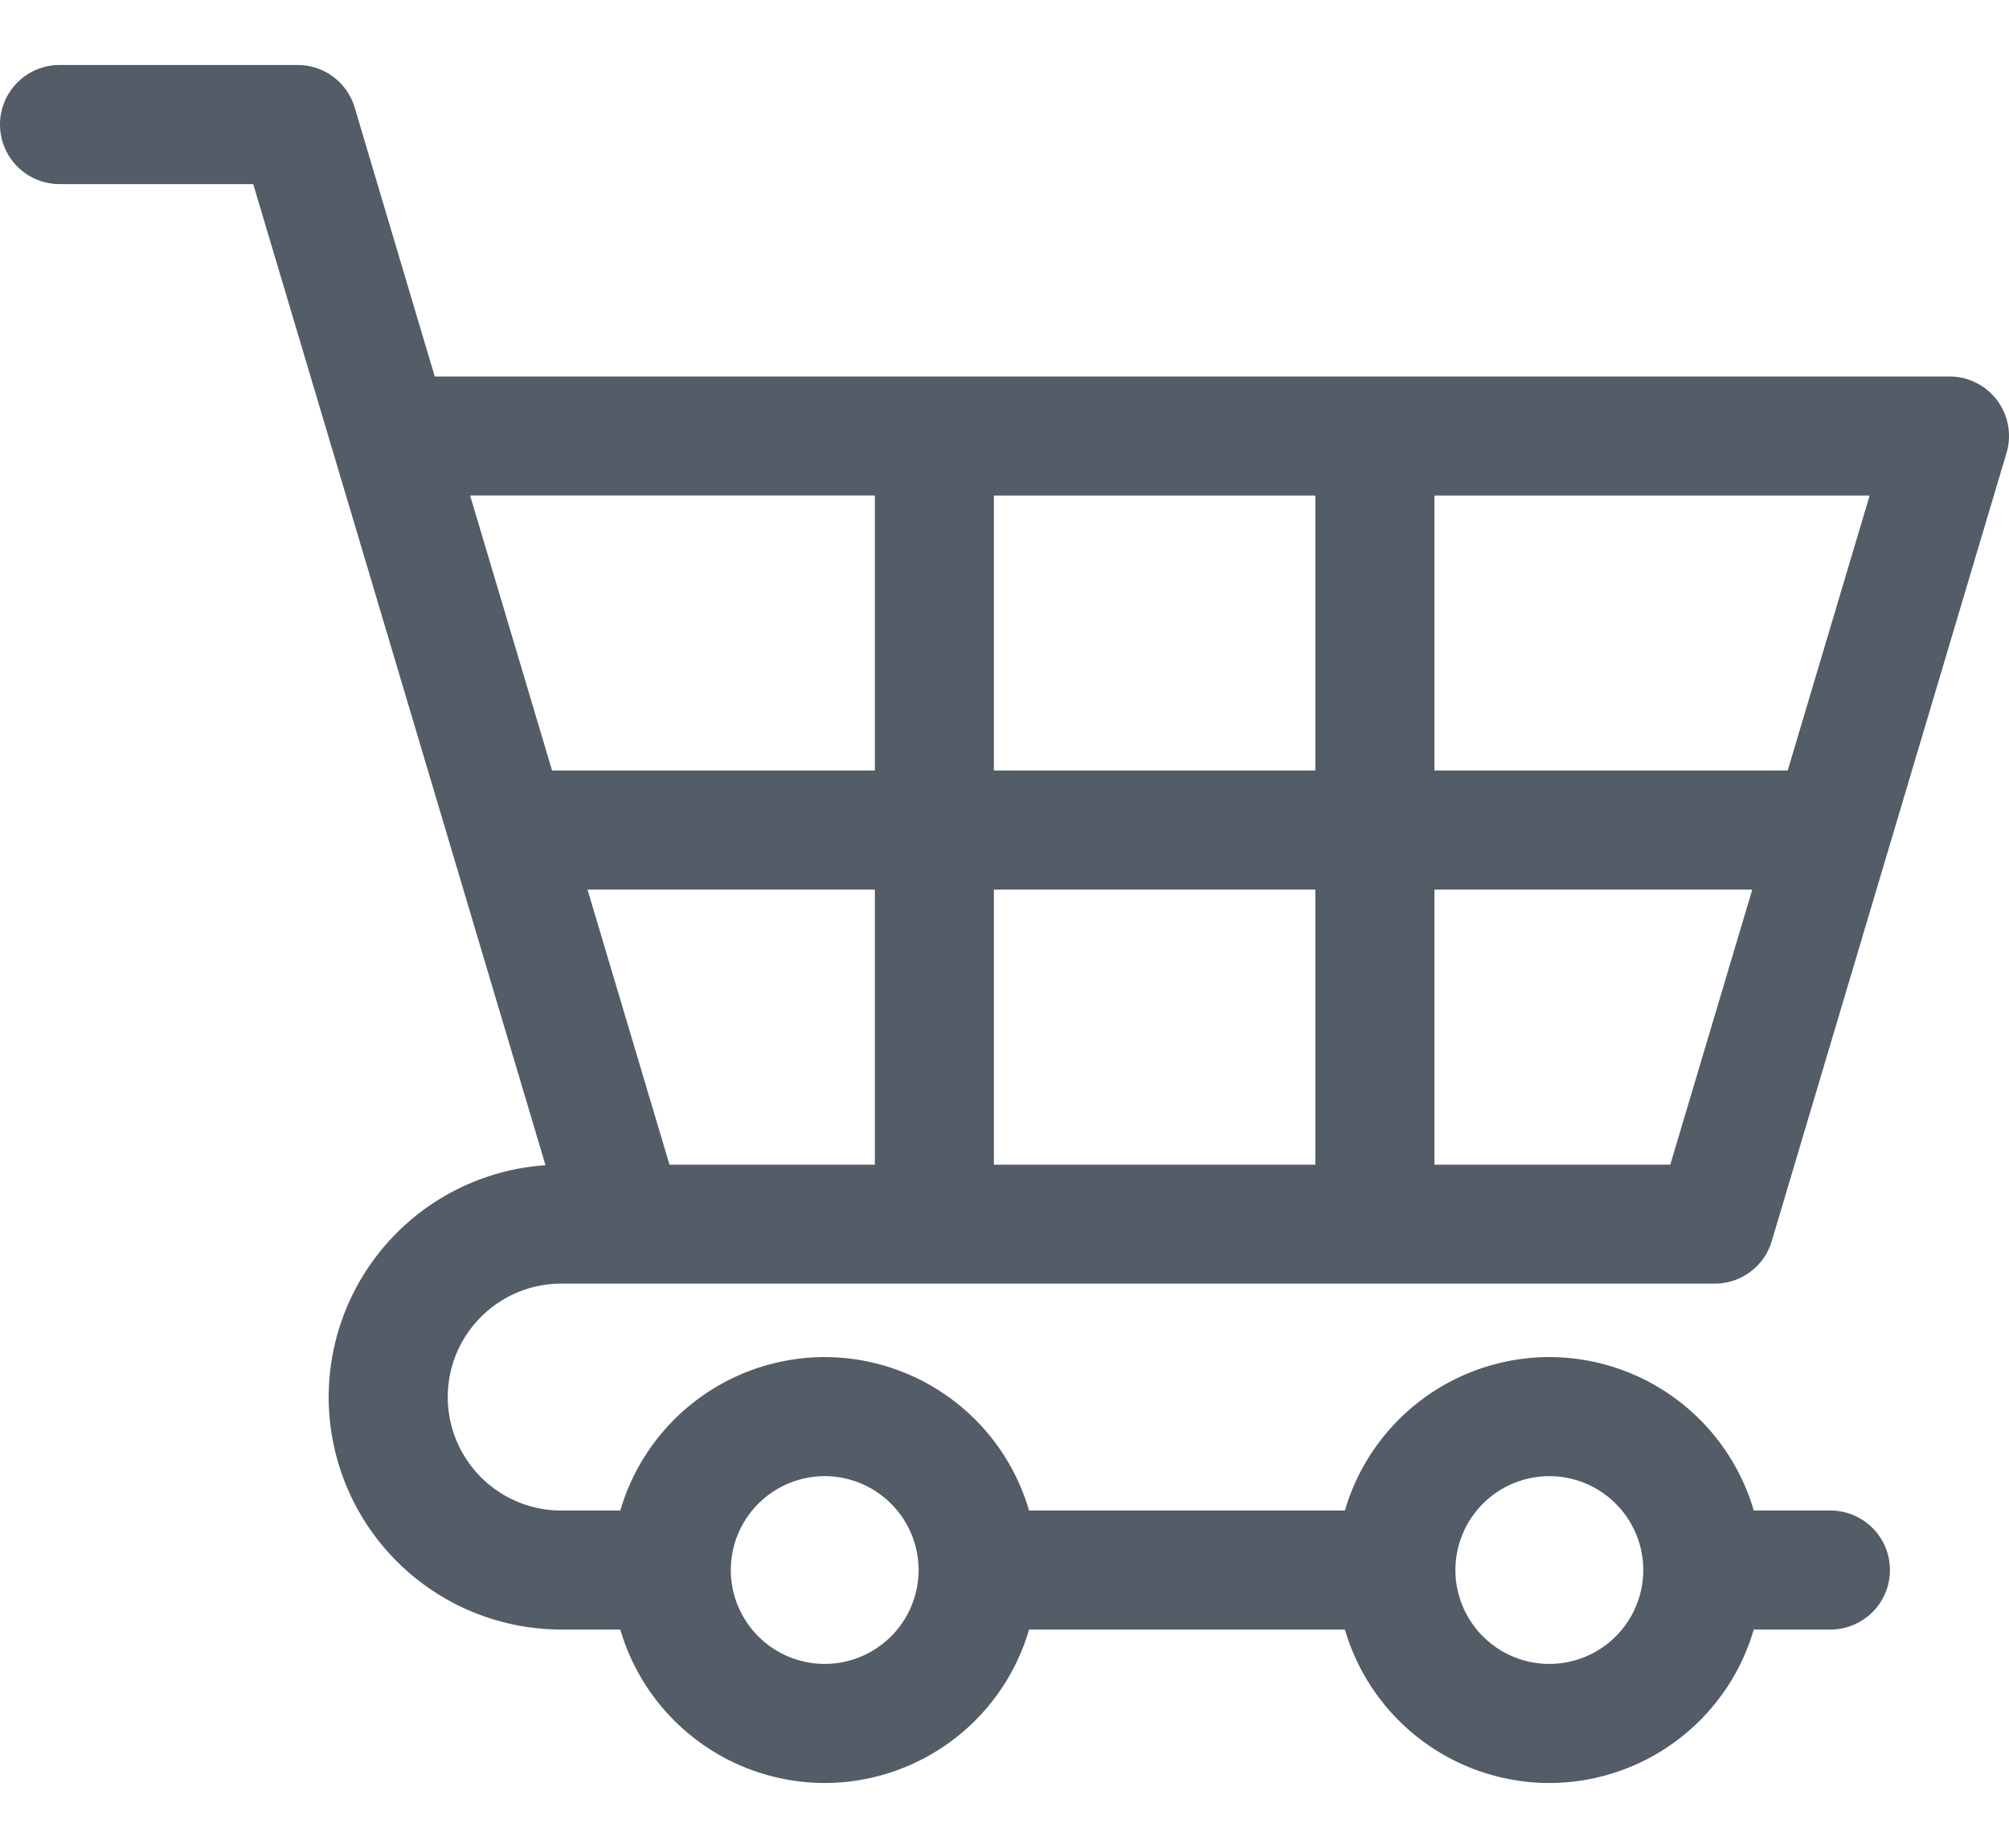 <svg width="25" height="23" viewBox="0 0 25 23" fill="none" xmlns="http://www.w3.org/2000/svg"><path d="M6.984 15.976h14.354a.74.74 0 00.71-.53l2.921-9.808a.74.74 0 00-.71-.952H5.41l-.996-3.347a.74.74 0 00-.71-.53H.741a.74.74 0 100 1.482h2.41l.992 3.33a.718.718 0 00.01.033l2.635 8.848a2.896 2.896 0 00-2.698 2.886 2.896 2.896 0 002.893 2.893h.736a2.654 2.654 0 002.544 1.91 2.654 2.654 0 002.543-1.91h3.93a2.654 2.654 0 002.544 1.91 2.654 2.654 0 002.544-1.91h.954a.74.74 0 100-1.481h-.954a2.654 2.654 0 00-2.544-1.91 2.654 2.654 0 00-2.544 1.91h-3.93a2.654 2.654 0 00-2.543-1.91 2.654 2.654 0 00-2.544 1.91h-.736a1.413 1.413 0 01-1.411-1.412c0-.779.633-1.412 1.412-1.412zm10.865-9.809h5.417l-1.02 3.423H17.85V6.167zm0 4.905h3.956l-1.02 3.423H17.85v-3.423zm-5.48-4.905h3.999V9.59h-4V6.167zm0 4.905h3.999v3.423h-4v-3.423zm-1.482 3.423H8.331l-1.02-3.423h3.576v3.423zM5.851 6.167h5.036V9.59H6.87L5.85 6.167zM19.28 18.372a1.17 1.17 0 011.169 1.168 1.17 1.17 0 01-1.169 1.169 1.17 1.17 0 01-1.169-1.169 1.17 1.17 0 011.169-1.168zm-9.017 0a1.17 1.17 0 011.168 1.168 1.17 1.17 0 01-1.168 1.169 1.17 1.17 0 01-1.169-1.169 1.17 1.17 0 011.169-1.168z" fill="#535C67"/></svg>